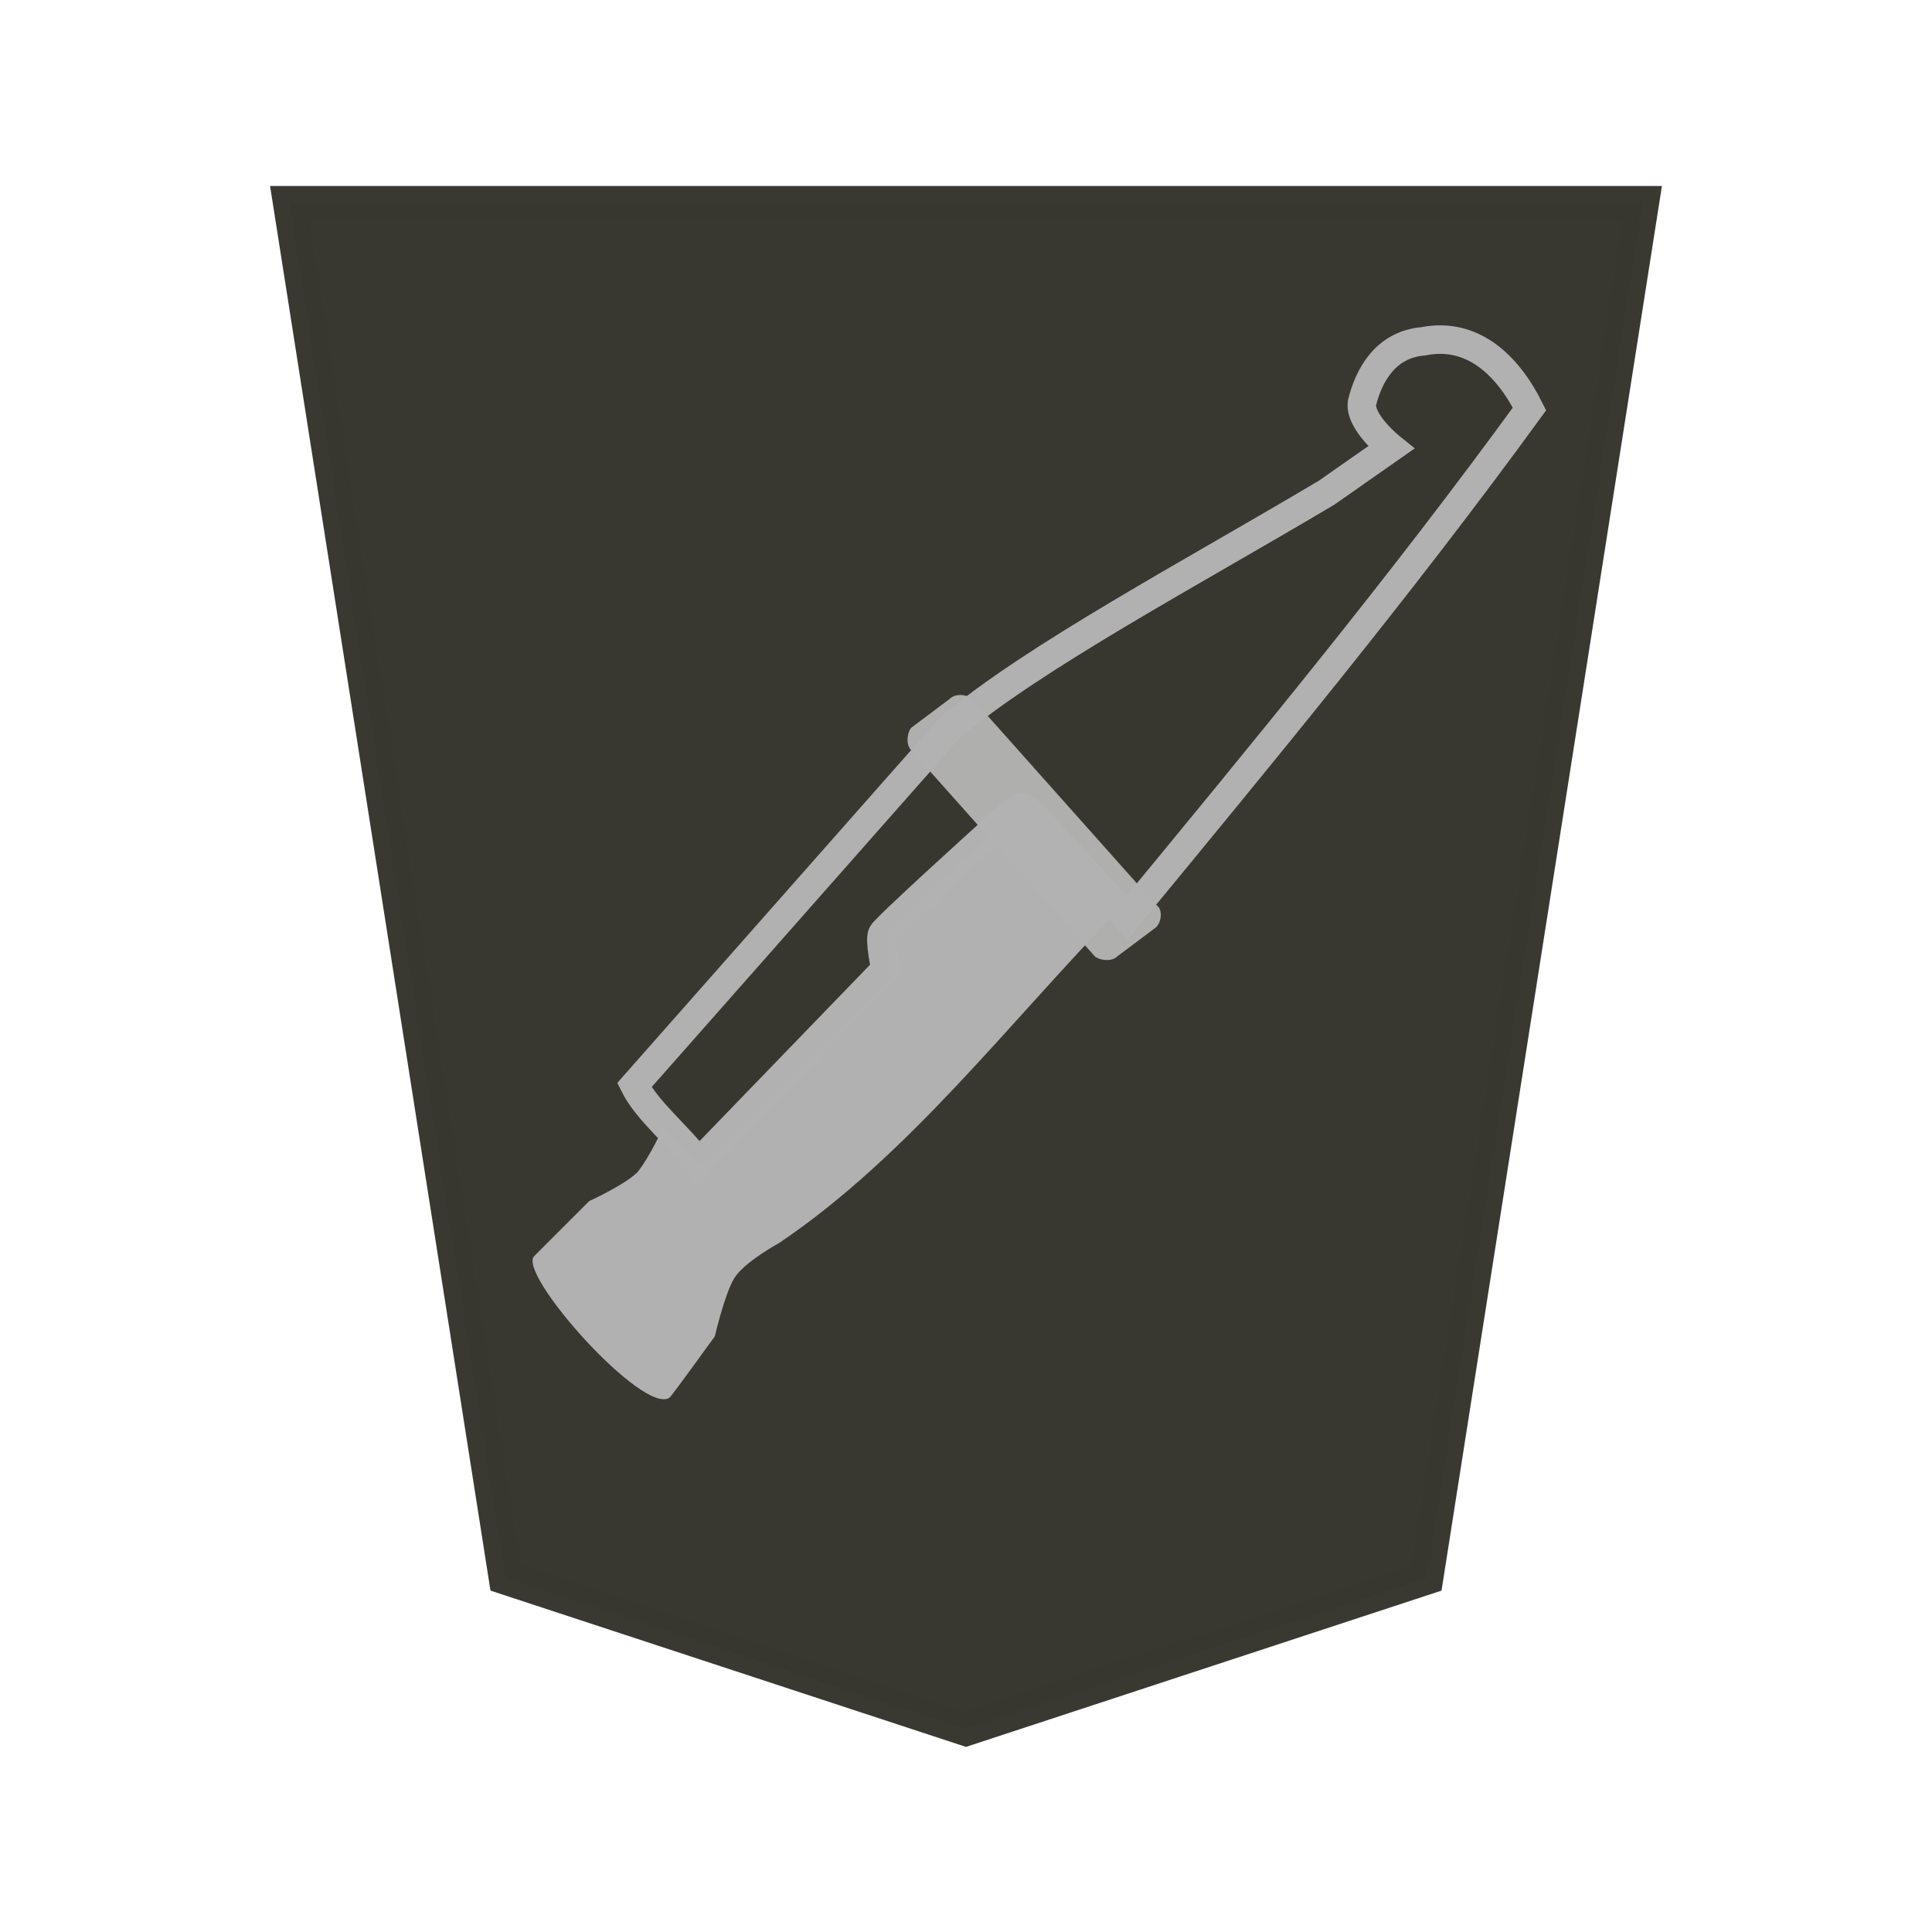 <?xml version="1.0" encoding="utf-8"?>
<!-- Generator: Adobe Illustrator 24.0.2, SVG Export Plug-In . SVG Version: 6.00 Build 0)  -->
<svg version="1.1" id="Capa_1" xmlns="http://www.w3.org/2000/svg" xmlns:xlink="http://www.w3.org/1999/xlink" x="0px" y="0px"
	 viewBox="0 0 60 60" style="enable-background:new 0 0 60 60;" xml:space="preserve">
<style type="text/css">
	.st0{fill:#38372F;fill-opacity:0.992;stroke:#393830;stroke-width:1.048;stroke-opacity:0.992;}
	.st1{fill:#38372F;fill-opacity:0.988;stroke:#B2B2B2;stroke-width:0.885;stroke-opacity:0.992;}
	.st2{fill:#B2B2B2;fill-opacity:0.992;}
	.st3{opacity:0.98;fill:#B2B2B2;fill-opacity:0.992;enable-background:new    ;}
</style>
<path class="st0" d="M30,53.7L44.3,49L51,6.3H9L15.7,49L30,53.7z"/>
<g id="Capa_1_1_">
	<g id="Capa_6">
		<path class="st1" d="M35,28.5c4.2-5.1,8.5-10.3,12.5-15.8c-0.7-1.4-1.8-2.4-3.3-2.1c-1.2,0.1-1.7,1.1-1.9,1.9
			c-0.1,0.6,0.9,1.4,0.9,1.4l-2,1.4c-4.2,2.5-9.1,5.1-11.7,7.3l-9.8,11.1c0.4,0.8,1.3,1.5,2,2.4l5.8-6c0,0-0.2-0.9-0.1-1.1
			c0.1-0.2,3.2-3,3.2-3s1.1-1.1,1.2-0.9C31.9,25,35,28.5,35,28.5L35,28.5z"/>
		<path class="st2" d="M34.7,28.3c-3.4,3.5-6.5,7.6-10.5,10.3c0,0-1.1,0.6-1.4,1.1s-0.6,1.8-0.6,1.8s-1.3,1.8-1.4,1.9
			C20,44,16,39.5,16.6,39l1.7-1.7c0,0,1.1-0.5,1.5-0.9c0.4-0.5,0.8-1.4,0.8-1.4l1.2,1.2l5.8-5.8v-1.5l4.2-4L34.7,28.3z"/>
		<path class="st3" d="M35.9,28.8l-1.2,0.9c-0.2,0.2-0.6,0.1-0.7,0l-5.7-6.4c-0.2-0.2-0.1-0.6,0-0.7l1.2-0.9c0.2-0.2,0.6-0.1,0.7,0
			l5.7,6.4C36.1,28.2,36.1,28.6,35.9,28.8z"/>
	</g>
</g>
</svg>

